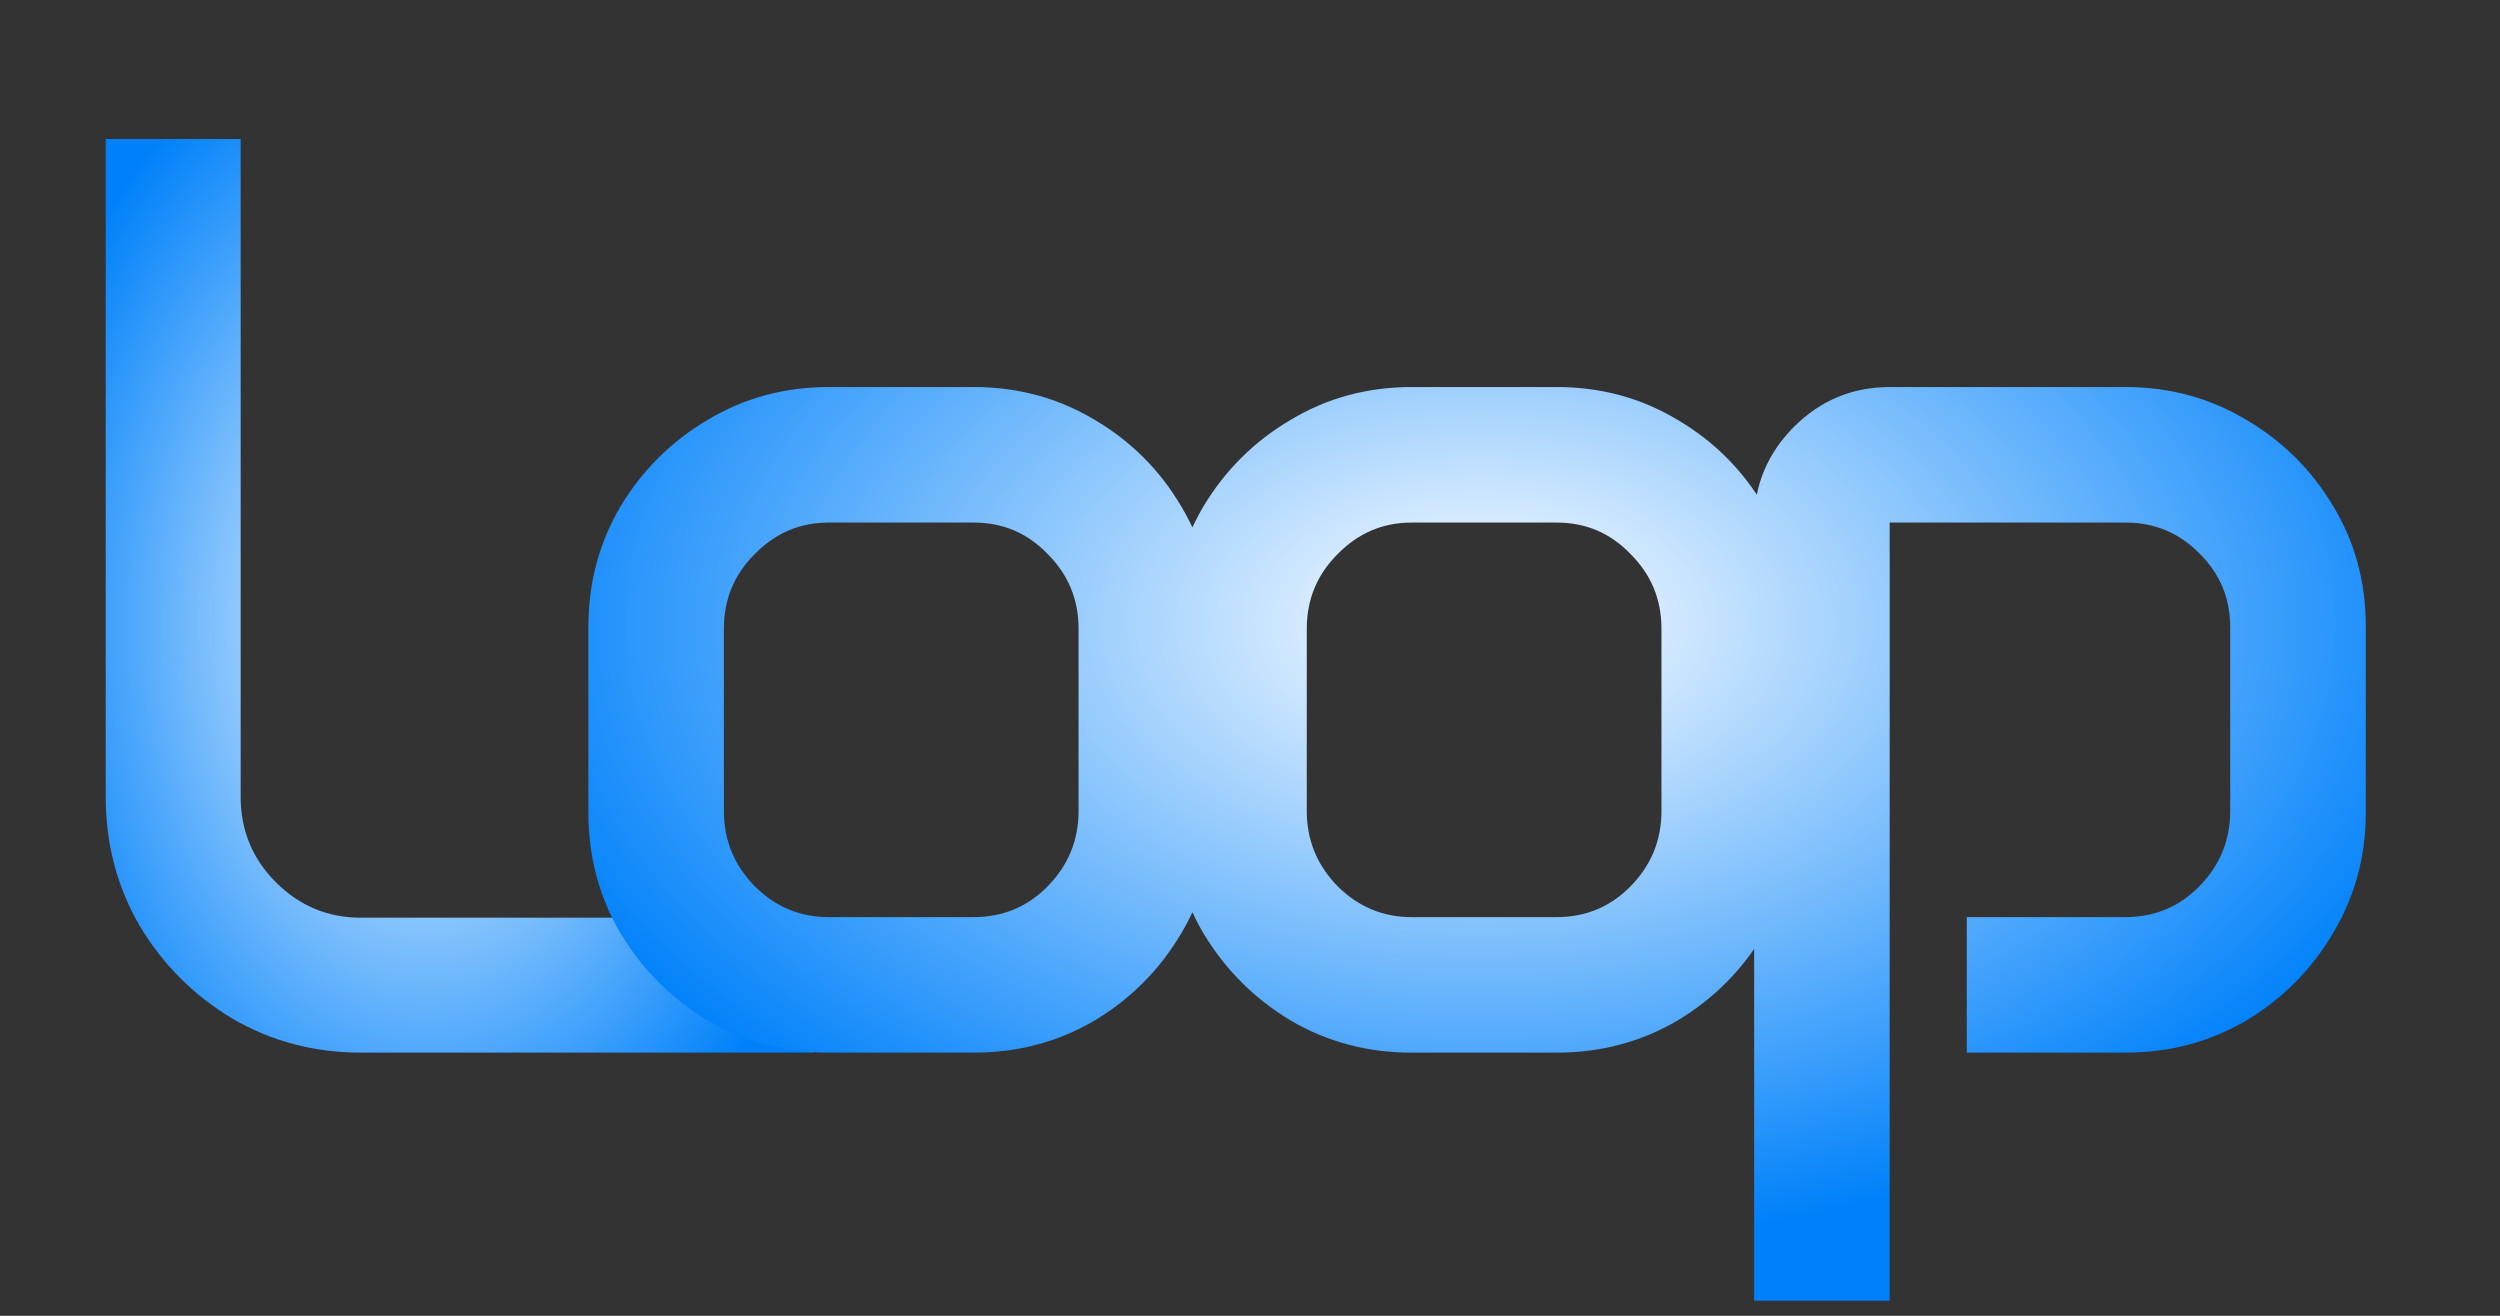 <svg width="38" height="20" viewBox="0 0 38 20" fill="none" xmlns="http://www.w3.org/2000/svg">
<rect x="0" y="0" width="38" height="20" fill="#333333" stroke="none"/>
<path d="M1.607 2.113H3.658V12.113C3.658 12.621 3.837 13.054 4.195 13.412C4.553 13.77 4.983 13.949 5.484 13.949H12.369V16H5.484C4.775 16 4.124 15.828 3.531 15.482C2.945 15.131 2.477 14.662 2.125 14.076C1.78 13.484 1.607 12.829 1.607 12.113V2.113Z" fill="url(#paint0_radial_45_4)"/>
<path d="M8.943 9.535C8.943 8.865 9.105 8.253 9.431 7.699C9.763 7.146 10.206 6.706 10.759 6.381C11.312 6.049 11.924 5.883 12.595 5.883H14.802C15.473 5.883 16.084 6.049 16.638 6.381C17.191 6.706 17.631 7.146 17.956 7.699C18.288 8.253 18.454 8.865 18.454 9.535V12.348C18.454 13.018 18.288 13.63 17.956 14.184C17.631 14.737 17.191 15.18 16.638 15.512C16.084 15.837 15.473 16 14.802 16H12.595C11.924 16 11.312 15.837 10.759 15.512C10.206 15.18 9.763 14.737 9.431 14.184C9.105 13.63 8.943 13.018 8.943 12.348V9.535ZM11.003 12.328C11.003 12.771 11.159 13.152 11.472 13.471C11.784 13.783 12.159 13.94 12.595 13.94H14.802C15.245 13.94 15.619 13.783 15.925 13.471C16.238 13.152 16.394 12.771 16.394 12.328V9.555C16.394 9.112 16.238 8.734 15.925 8.422C15.619 8.103 15.245 7.943 14.802 7.943H12.595C12.159 7.943 11.784 8.103 11.472 8.422C11.159 8.734 11.003 9.112 11.003 9.555V12.328ZM17.803 9.535C17.803 8.865 17.965 8.253 18.291 7.699C18.623 7.146 19.066 6.706 19.619 6.381C20.172 6.049 20.785 5.883 21.455 5.883H23.662C24.333 5.883 24.945 6.049 25.498 6.381C26.051 6.706 26.491 7.146 26.816 7.699C27.148 8.253 27.314 8.865 27.314 9.535V12.348C27.314 13.018 27.148 13.63 26.816 14.184C26.491 14.737 26.051 15.18 25.498 15.512C24.945 15.837 24.333 16 23.662 16H21.455C20.785 16 20.172 15.837 19.619 15.512C19.066 15.18 18.623 14.737 18.291 14.184C17.965 13.63 17.803 13.018 17.803 12.348V9.535ZM19.863 12.328C19.863 12.771 20.02 13.152 20.332 13.471C20.645 13.783 21.019 13.94 21.455 13.94H23.662C24.105 13.94 24.479 13.783 24.785 13.471C25.098 13.152 25.254 12.771 25.254 12.328V9.555C25.254 9.112 25.098 8.734 24.785 8.422C24.479 8.103 24.105 7.943 23.662 7.943H21.455C21.019 7.943 20.645 8.103 20.332 8.422C20.02 8.734 19.863 9.112 19.863 9.555V12.328ZM26.663 7.943C26.663 7.377 26.865 6.892 27.268 6.488C27.672 6.085 28.157 5.883 28.723 5.883H32.307C32.978 5.883 33.59 6.049 34.143 6.381C34.697 6.706 35.136 7.143 35.462 7.689C35.794 8.236 35.96 8.845 35.96 9.516V12.348C35.96 13.018 35.794 13.63 35.462 14.184C35.136 14.737 34.697 15.18 34.143 15.512C33.59 15.837 32.978 16 32.307 16H29.895V13.94H32.307C32.75 13.94 33.124 13.783 33.431 13.471C33.743 13.152 33.899 12.771 33.899 12.328V9.535C33.899 9.092 33.743 8.718 33.431 8.412C33.124 8.1 32.75 7.943 32.307 7.943H28.723V19.77H26.663V7.943Z" fill="url(#paint1_radial_45_4)"/>
<defs>
<radialGradient id="paint0_radial_45_4" cx="0" cy="0" r="1" gradientUnits="userSpaceOnUse" gradientTransform="translate(6.5 9.5) rotate(90) scale(9.5 6.5)">
<stop stop-color="white"/>
<stop offset="1" stop-color="#0081FA"/>
</radialGradient>
<radialGradient id="paint1_radial_45_4" cx="0" cy="0" r="1" gradientUnits="userSpaceOnUse" gradientTransform="translate(22.5 9.474) rotate(90) scale(9.474 15.5)">
<stop stop-color="white"/>
<stop offset="1" stop-color="#0081FA"/>
</radialGradient>
</defs>
</svg>

